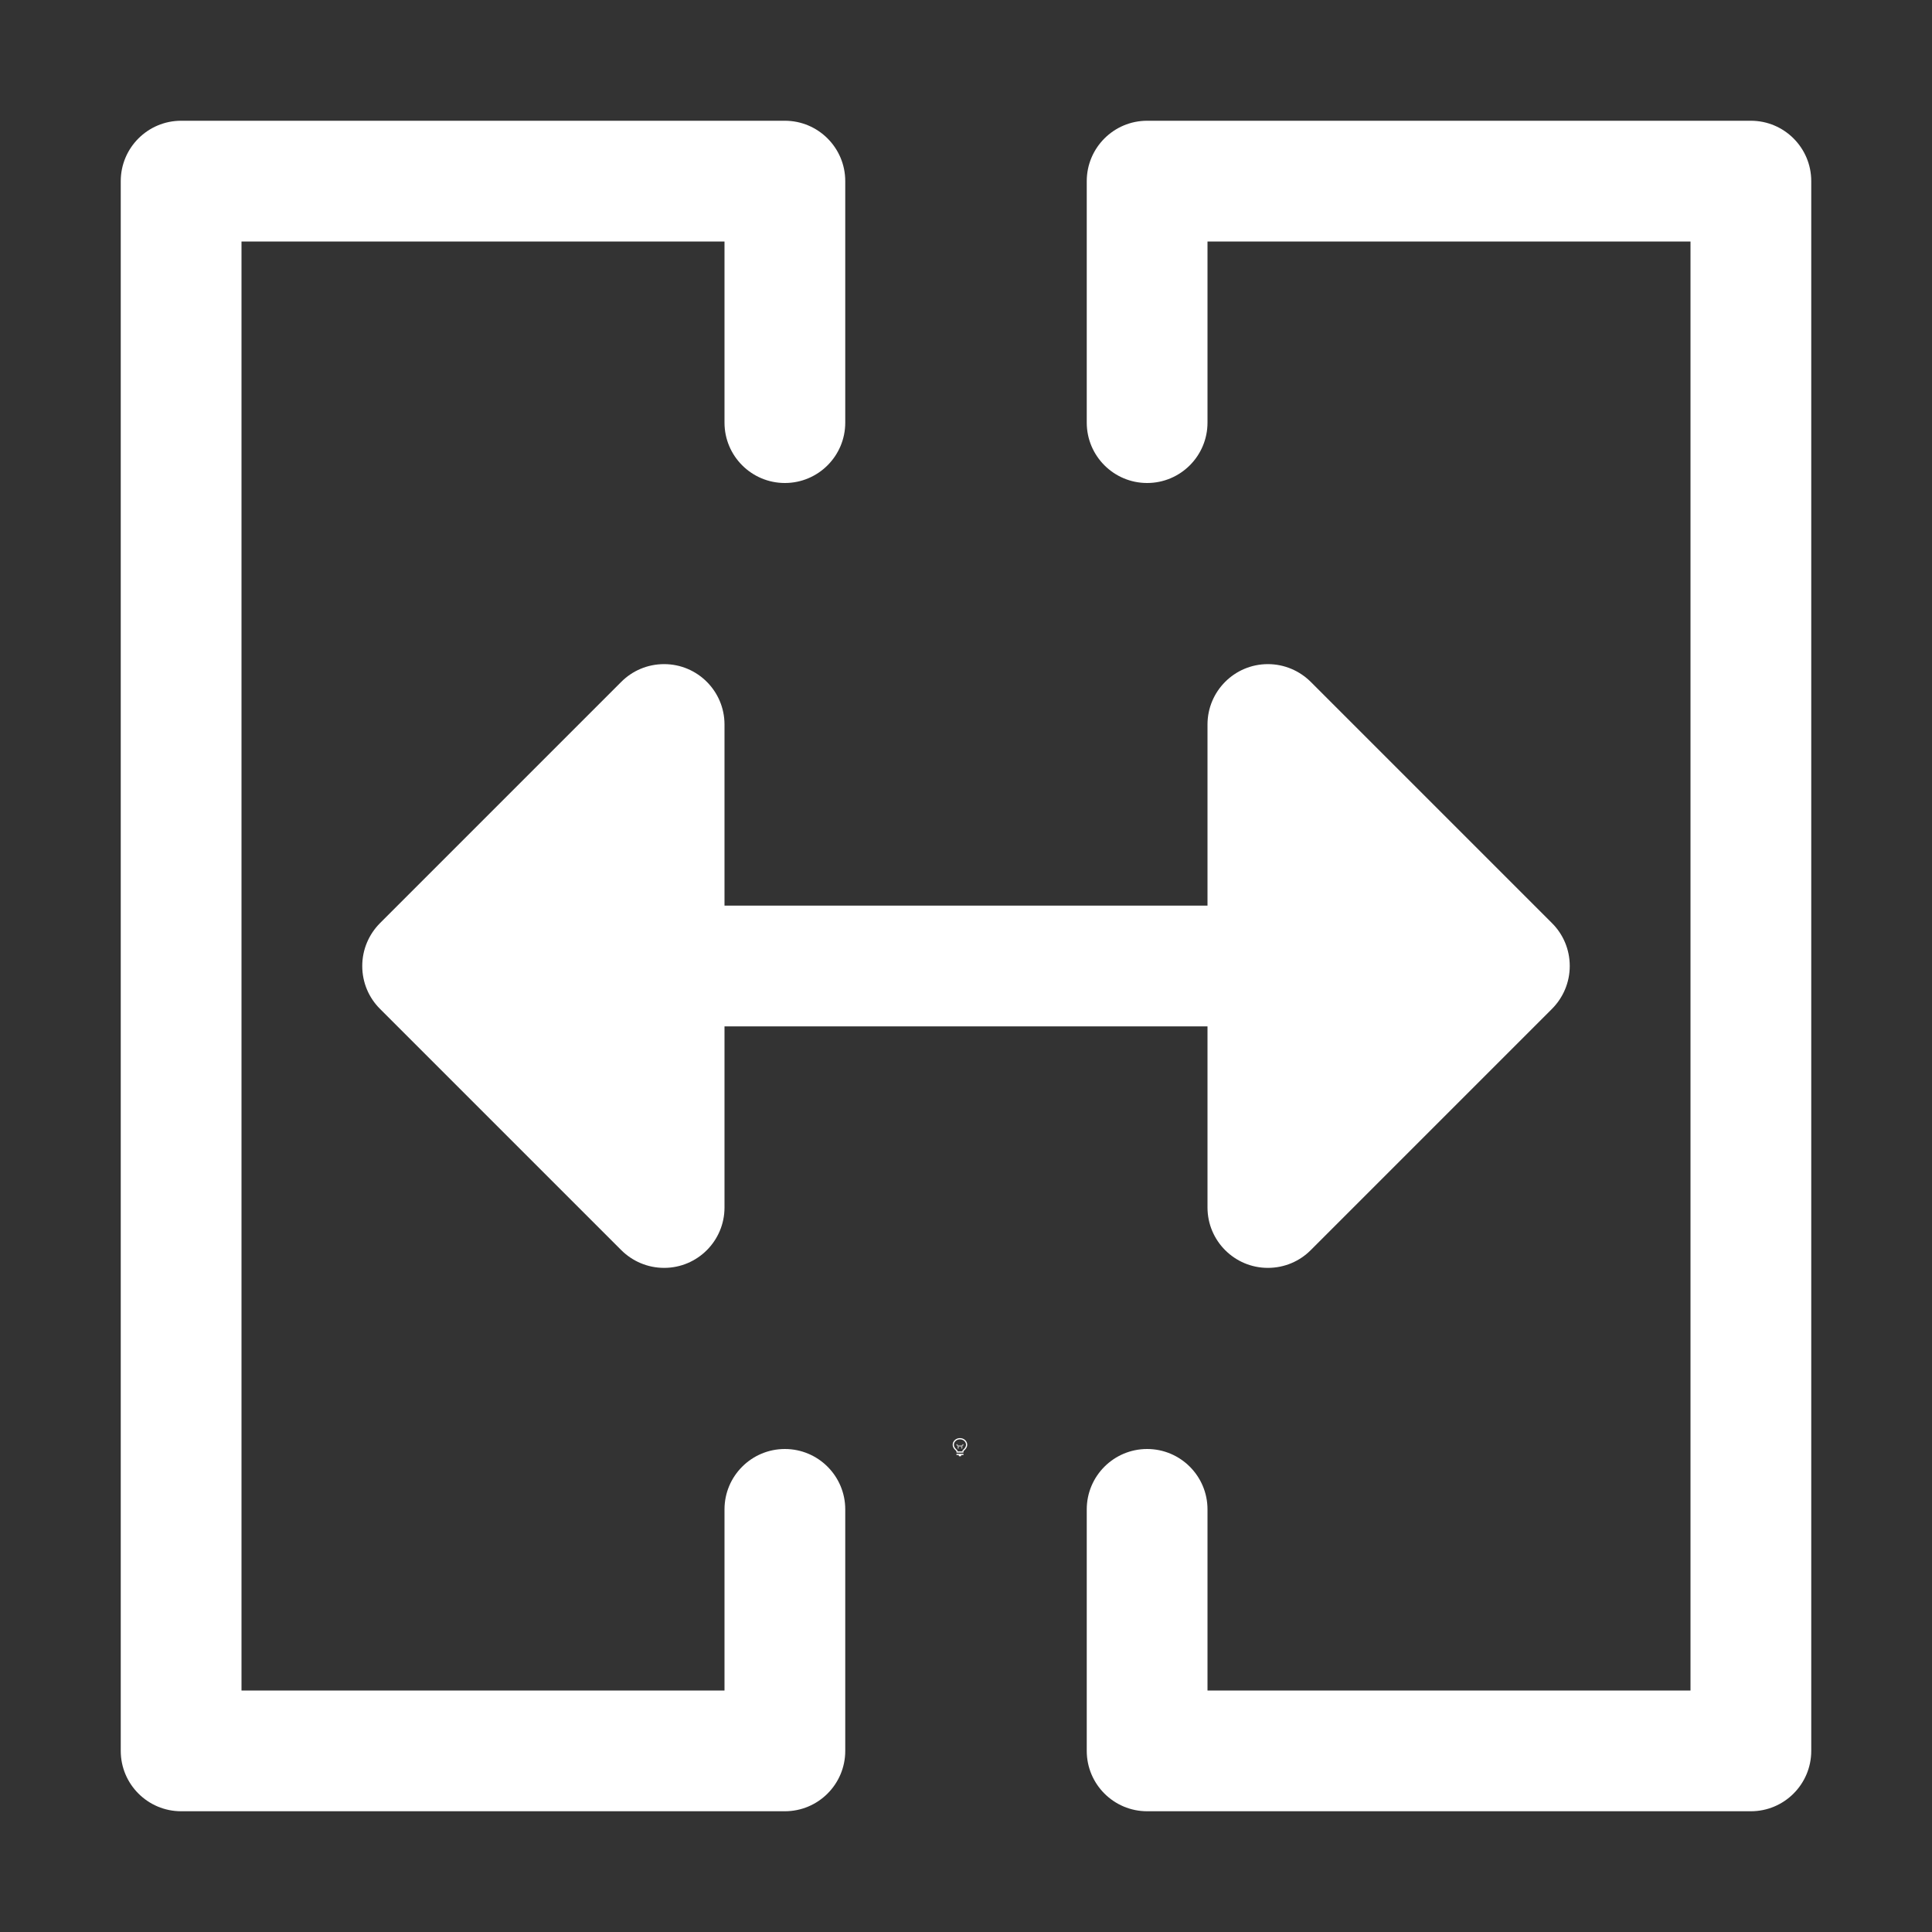 <svg height="1600" viewBox="0 0 1600 1600" width="1600" xmlns="http://www.w3.org/2000/svg"><rect x="0" y="0" width="1600" height="1600" fill="#333333" stroke="none"/><g fill="#fff"><g enable-background="new" transform="translate(-233 -365)"><path d="m1028 1556c-3.283 0-6 2.441-6 5.5 0 1.706.905 3.146 2.152 4.359l.994.994a.5.5 0 0 0 .303.148.5.5 0 0 0 .051.998h5a.5.5 0 0 0 .045-.998.5.5 0 0 0 .309-.148l.998-.998c1.212-1.198 2.147-2.652 2.147-4.354 0-3.059-2.717-5.5-6-5.5zm0 1c2.792 0 5 2.036 5 4.5 0 1.334-.743 2.549-1.852 3.644l-1 1a.5.5 0 0 0 .279.854h-4.859a.5.5 0 0 0 .287-.854l-1-1a.5.5 0 0 0 -.01-.01c-1.14-1.108-1.848-2.286-1.848-3.641 0-2.464 2.208-4.5 5-4.5zm-2.5 12a.5.5 0 1 0 0 1h1.5v.5a.5.5 0 0 0 .5.5h1a.5.5 0 0 0 .5-.5v-.5h1.5a.5.5 0 1 0 0-1z"/><path d="m1025.49 1561.006a.5.5 0 0 0 -.344.848l.854.854v1.543a.5.5 0 1 0 1 0v-1.25h2v1.25a.5.5 0 1 0 1 0v-1.543l.854-.854a.5.5 0 0 0 -.707-.707l-.854.854h-2.586l-.854-.854a.5.5 0 0 0 -.363-.141z" opacity=".6"/></g><g enable-background="new" transform="matrix(100 0 0 100 -200 -200)"><path d="m16 4h-4v1.5c0 .276-.224.5-.5.5-.276 0-.5-.224-.5-.5v-2c0-.276.224-.5.5-.5h5c.276 0 .5.224.5.5v13c0 .276-.224.5-.5.5h-5c-.276 0-.5-.224-.5-.5v-2c0-.276.224-.5.5-.5.276 0 .5.224.5.5v1.5h4z"/><path d="m4 4h4v1.5c0 .276.224.5.5.5.276 0 .5-.224.5-.5v-2c0-.276-.224-.5-.5-.5h-5c-.276 0-.5.224-.5.5v13c0 .276.224.5.5.5h5c.276 0 .5-.224.5-.5v-2c0-.276-.224-.5-.5-.5-.276 0-.5.224-.5.5v1.5h-4z"/><path d="m5.146 9.646 2-2c.09-.09.215-.146.354-.146.276 0 .5.224.5.5v1.5h4v-1.5c0-.276.224-.5.5-.5.138 0 .263.056.354.146l2 2c.09.09.146.215.146.354 0 .138-.056.263-.146.354l-2 2c-.09.09-.215.146-.354.146-.276 0-.5-.224-.5-.5v-1.5h-4v1.5c0 .276-.224.5-.5.5-.138 0-.263-.056-.354-.146l-2-2c-.09-.09-.146-.215-.146-.354 0-.138.056-.263.146-.354z"/></g></g></svg>